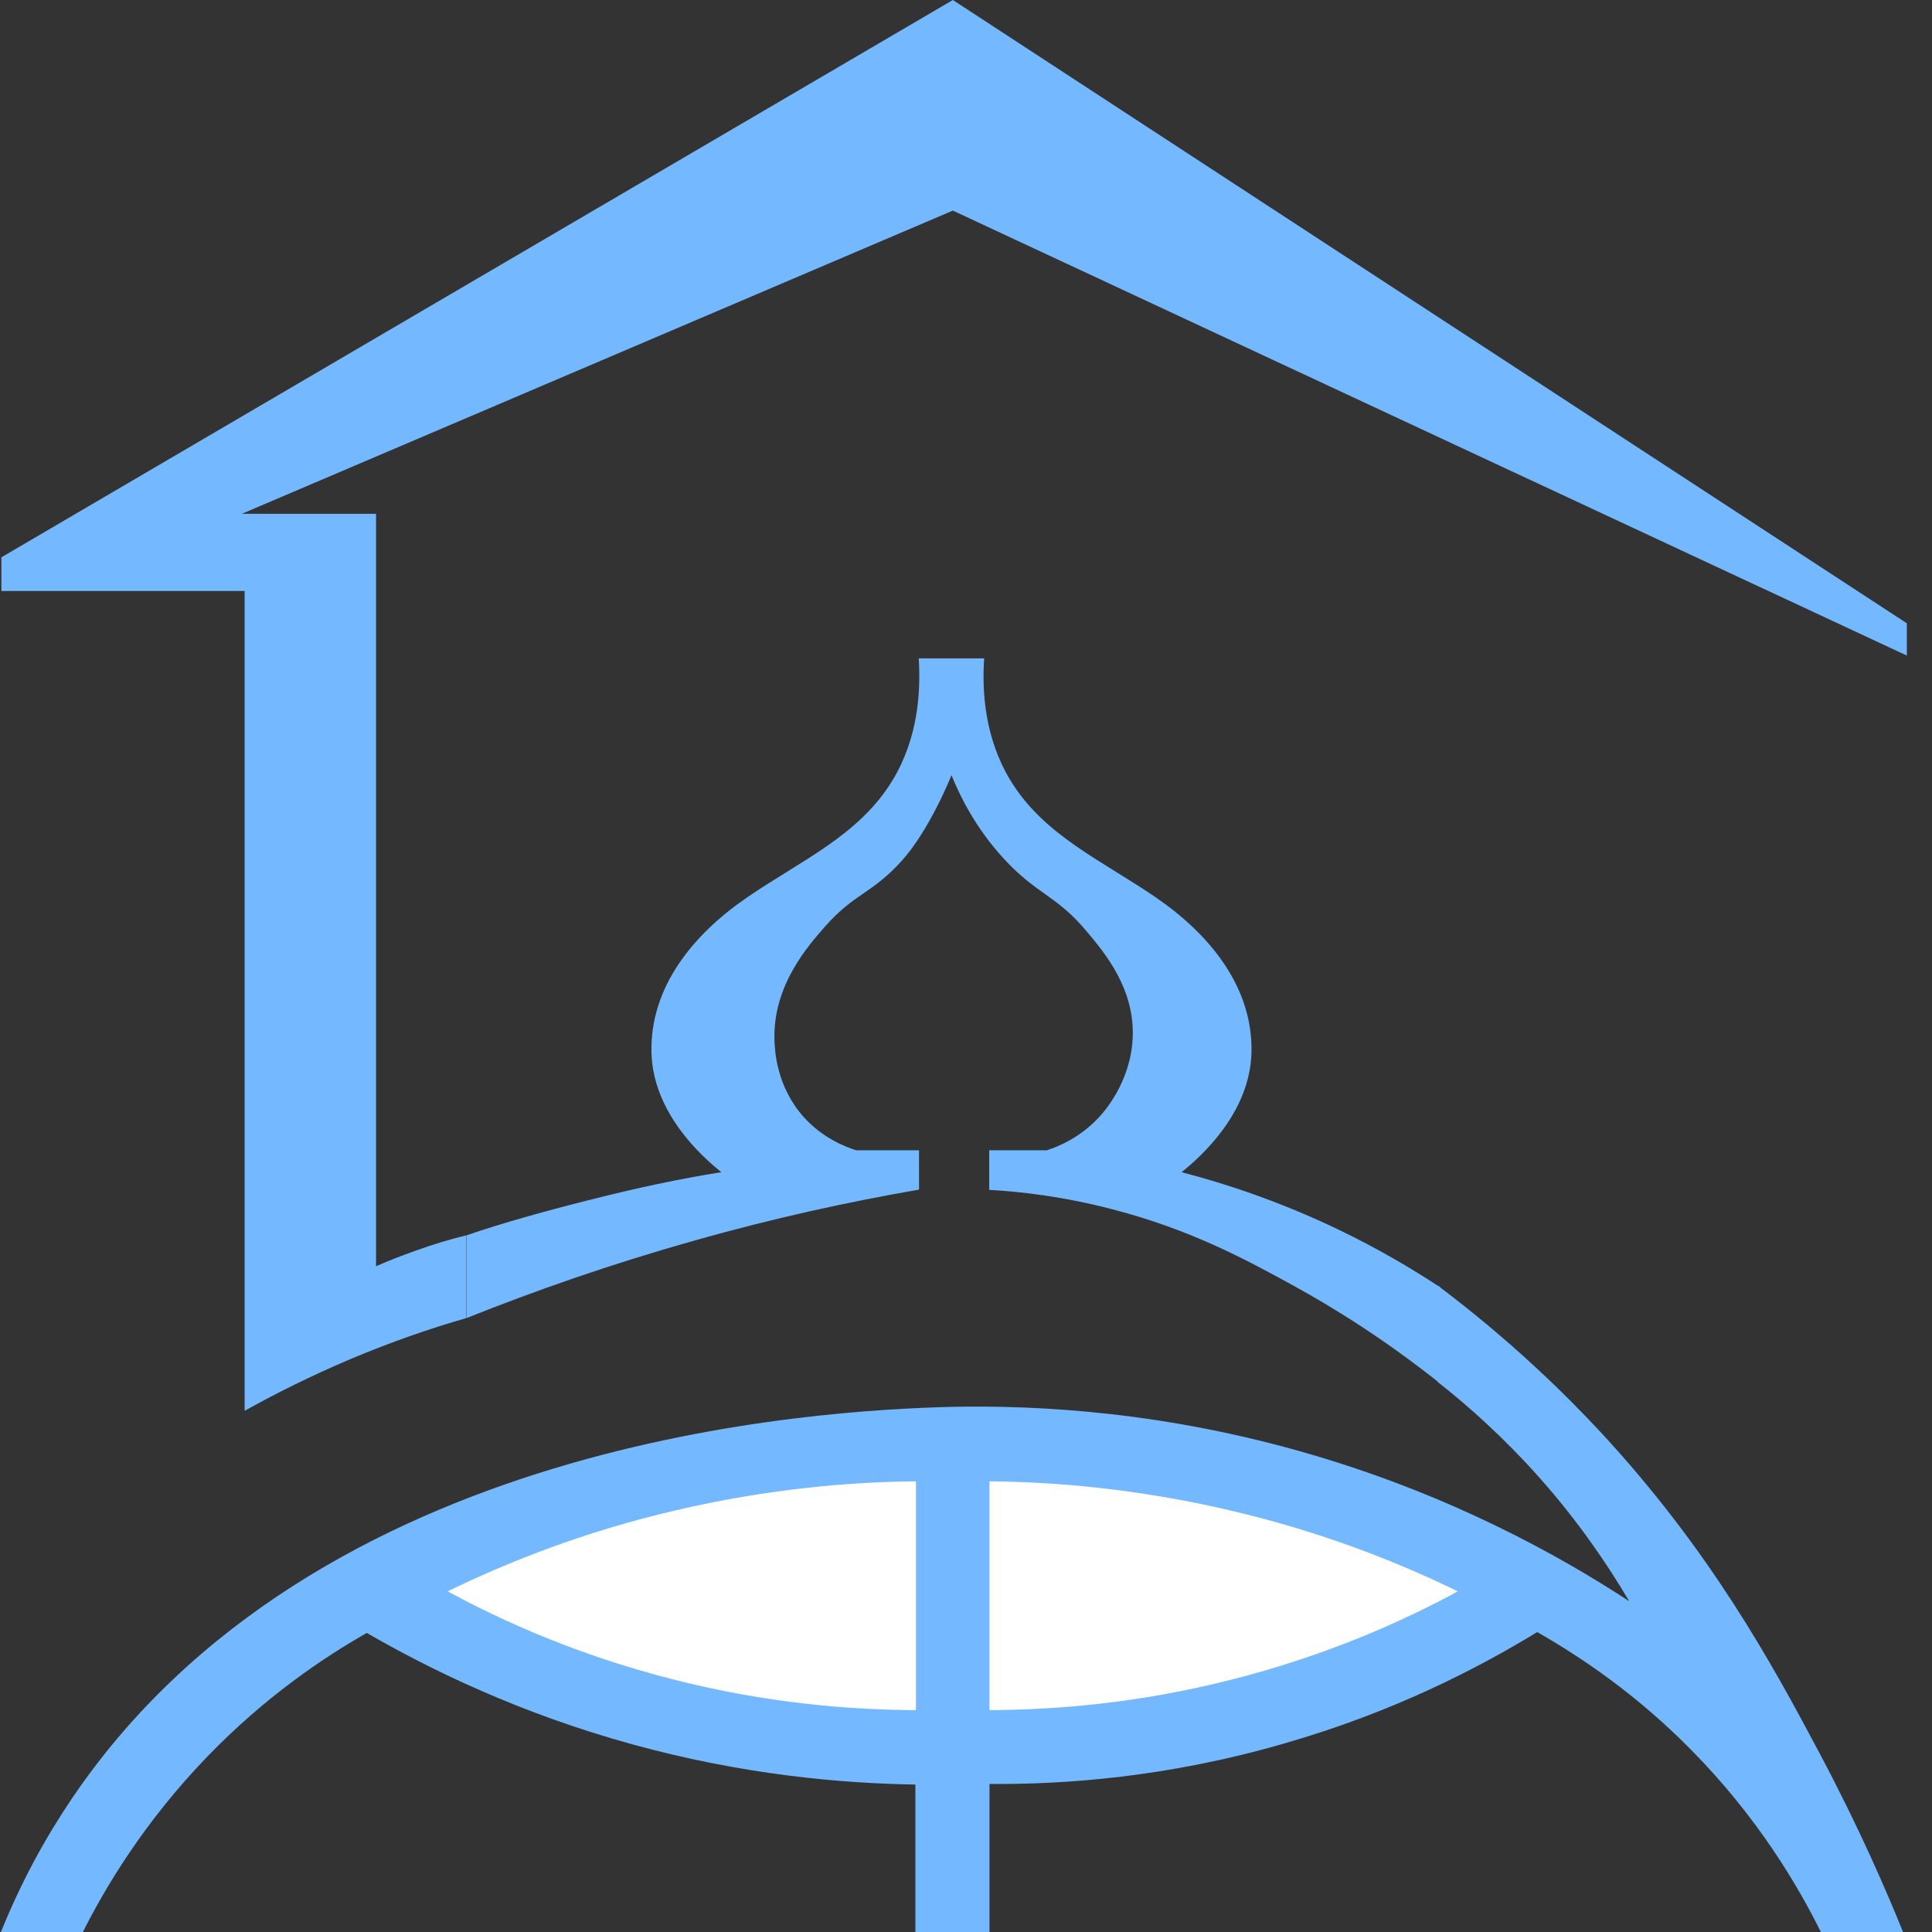 <svg width="50" height="50" viewBox="0 0 50 50" fill="none" xmlns="http://www.w3.org/2000/svg">
<rect x="0" y="0" width="50" height="50" fill="#333333" stroke="none"/>
<g clip-path="url(#clip0_14_7)">
<path d="M0.036 14.423L24.66 0L49.349 16.131V16.966L24.66 5.45L6.259 13.297C7.417 13.297 8.575 13.297 9.732 13.297V15.295V32.77C10.043 32.632 10.383 32.501 10.745 32.371C11.208 32.203 11.65 32.073 12.062 31.971C12.062 32.683 12.062 33.402 12.062 34.114C11.15 34.376 10.152 34.718 9.081 35.168C8.054 35.604 7.135 36.062 6.331 36.512C6.331 29.442 6.331 22.365 6.331 15.295H0.036V14.423Z" fill="#74B9FF"/>
<path d="M15.224 31.063C16.483 30.743 17.569 30.511 18.669 30.336C18.169 29.936 16.903 28.81 16.86 27.248C16.816 25.555 17.931 24.189 19.327 23.23C20.724 22.271 22.236 21.624 23.104 20.185C23.77 19.081 23.828 17.889 23.777 17.039H24.631H25.47C25.413 17.882 25.478 19.081 26.143 20.185C27.012 21.624 28.524 22.271 29.92 23.23C31.317 24.189 32.431 25.555 32.388 27.248C32.344 28.81 31.078 29.936 30.579 30.336C31.758 30.641 33.14 31.106 34.617 31.811C35.63 32.298 36.512 32.814 37.272 33.315C37.272 34.144 37.272 34.979 37.272 35.807C35.825 34.652 34.493 33.831 33.459 33.264C32.229 32.589 30.803 31.818 28.784 31.295C27.504 30.961 26.397 30.837 25.601 30.794C25.601 30.452 25.601 30.111 25.601 29.769C26.1 29.769 26.592 29.769 27.091 29.769C27.381 29.675 27.945 29.45 28.444 28.912C28.553 28.796 29.255 28.025 29.313 26.877C29.378 25.606 28.604 24.676 28.133 24.116C27.337 23.157 26.838 23.164 25.962 22.205C25.253 21.428 24.855 20.628 24.624 20.062C24.624 20.062 24.067 21.471 23.336 22.278C22.554 23.143 22.12 23.106 21.346 23.985C20.912 24.48 20 25.504 20.043 26.914C20.051 27.19 20.094 28.12 20.803 28.912C21.295 29.457 21.867 29.675 22.156 29.769H23.784C23.784 30.111 23.784 30.445 23.784 30.787C21.99 31.099 20.029 31.52 17.938 32.116C15.767 32.727 13.813 33.417 12.069 34.114V31.971C13.003 31.651 14.124 31.339 15.224 31.063Z" fill="#74B9FF"/>
<path d="M37.221 33.279C39.11 34.703 40.499 36.069 41.418 37.057C44.276 40.138 45.876 43.088 47.084 45.362C48.104 47.281 48.821 48.93 49.276 50.064C48.567 50.064 47.865 50.064 47.156 50.064C46.534 48.799 45.485 47.026 43.763 45.282C42.33 43.829 40.89 42.87 39.783 42.238C38.227 43.19 36.035 44.316 33.256 45.115C30.21 46.002 27.532 46.184 25.608 46.169C25.608 47.462 25.608 48.763 25.608 50.056H23.69V46.184C21.787 46.154 19.247 45.936 16.367 45.144C13.466 44.345 11.15 43.219 9.493 42.26C8.357 42.906 6.86 43.916 5.369 45.457C3.734 47.15 2.721 48.843 2.106 50.078C1.404 50.078 0.695 50.078 -0.007 50.078C0.528 48.734 1.165 47.579 1.845 46.569C8.162 37.195 21.216 36.498 24.602 36.41C26.896 36.36 30.195 36.541 33.972 37.653C37.547 38.707 40.297 40.218 42.163 41.439C41.606 40.494 40.854 39.382 39.834 38.234C38.915 37.203 38.003 36.389 37.207 35.764C37.221 34.943 37.221 34.107 37.221 33.279Z" fill="#74B9FF"/>
<path d="M25.608 38.336V44.258C27.265 44.251 29.457 44.091 31.939 43.451C34.349 42.834 36.295 41.962 37.728 41.184C36.223 40.45 34.24 39.651 31.845 39.092C29.428 38.525 27.287 38.351 25.608 38.336Z" fill="white"/>
<path d="M23.705 38.336V44.258C22.048 44.251 19.855 44.091 17.373 43.451C14.964 42.834 13.017 41.962 11.585 41.184C13.09 40.45 15.072 39.651 17.467 39.092C19.884 38.525 22.026 38.351 23.705 38.336Z" fill="white"/>
</g>
<defs>
<clipPath id="clip0_14_7">
<rect width="50" height="50" fill="white" transform="matrix(-1 0 0 1 50 0)"/>
</clipPath>
</defs>
</svg>
